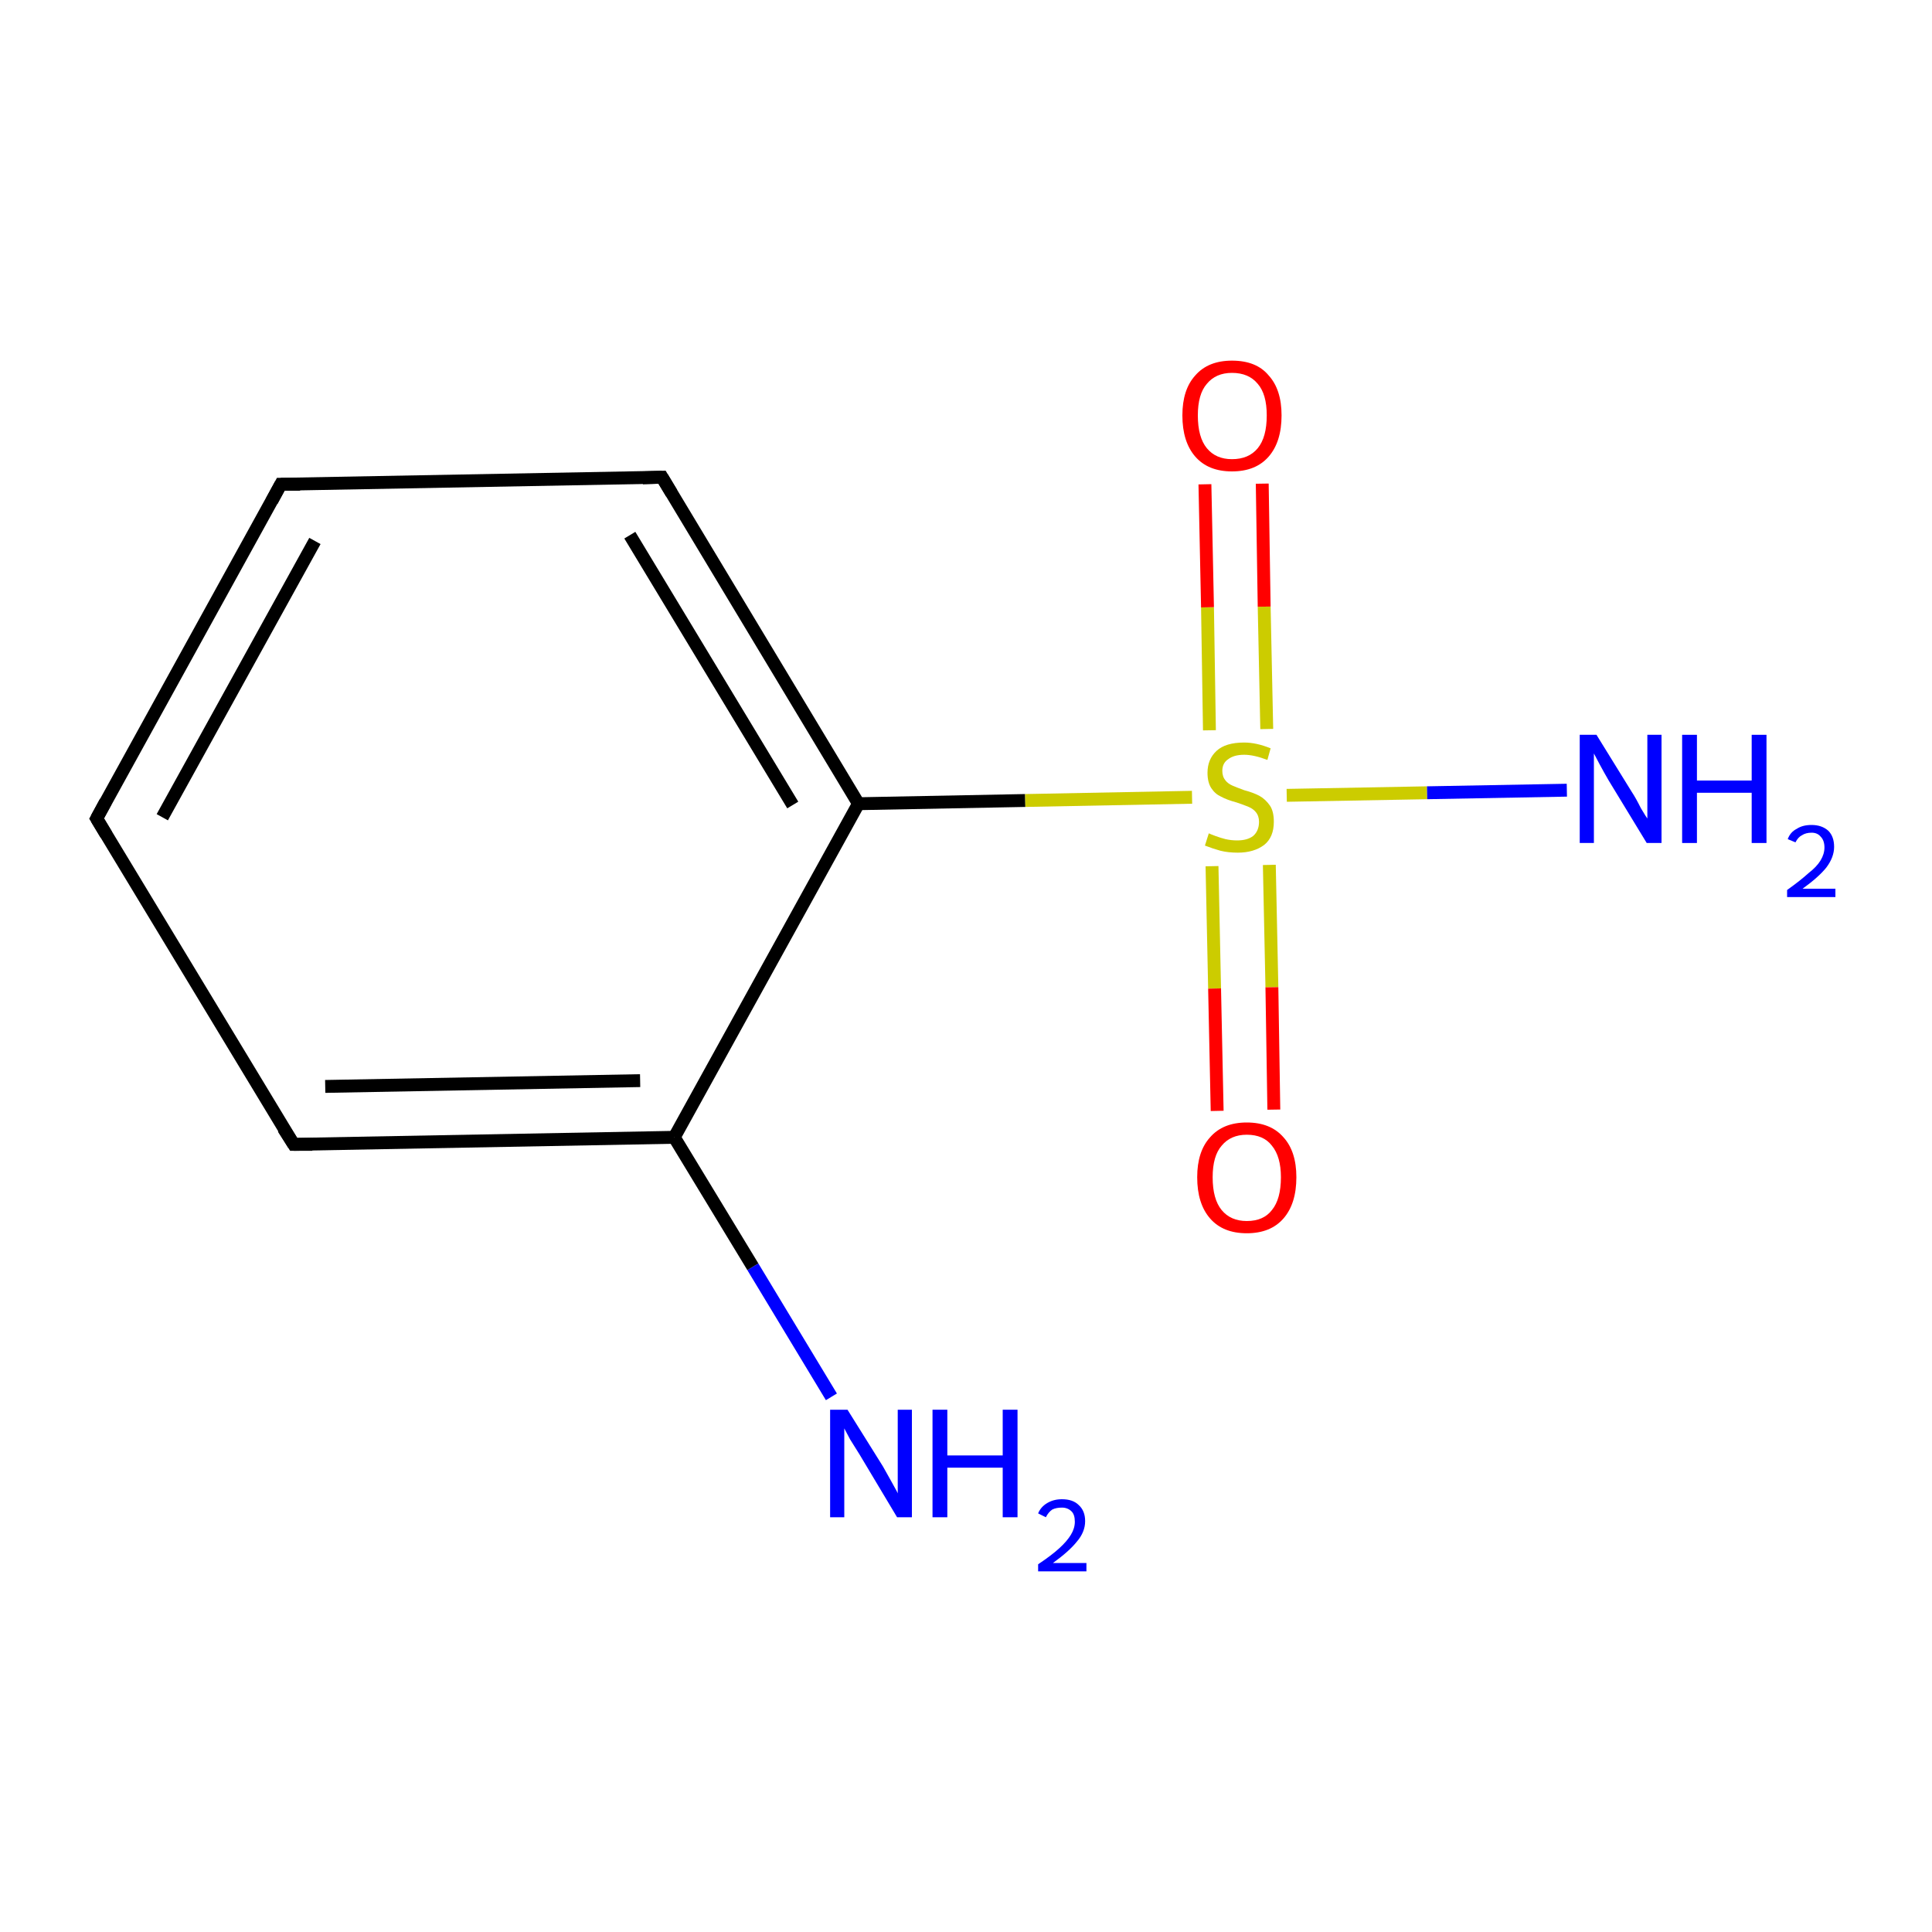 <?xml version='1.0' encoding='iso-8859-1'?>
<svg version='1.1' baseProfile='full'
              xmlns='http://www.w3.org/2000/svg'
                      xmlns:rdkit='http://www.rdkit.org/xml'
                      xmlns:xlink='http://www.w3.org/1999/xlink'
                  xml:space='preserve'
width='300px' height='300px' viewBox='0 0 300 300'>
<!-- END OF HEADER -->
<rect style='opacity:1.0;fill:#FFFFFF;stroke:none' width='300.0' height='300.0' x='0.0' y='0.0'> </rect>
<path class='bond-0 atom-0 atom-1' d='M 129.1,216.9 L 116.9,196.7' style='fill:none;fill-rule:evenodd;stroke:#0000FF;stroke-width:2.0px;stroke-linecap:butt;stroke-linejoin:miter;stroke-opacity:1' />
<path class='bond-0 atom-0 atom-1' d='M 116.9,196.7 L 104.7,176.6' style='fill:none;fill-rule:evenodd;stroke:#000000;stroke-width:2.0px;stroke-linecap:butt;stroke-linejoin:miter;stroke-opacity:1' />
<path class='bond-1 atom-1 atom-2' d='M 104.7,176.6 L 45.6,177.7' style='fill:none;fill-rule:evenodd;stroke:#000000;stroke-width:2.0px;stroke-linecap:butt;stroke-linejoin:miter;stroke-opacity:1' />
<path class='bond-1 atom-1 atom-2' d='M 99.4,167.8 L 50.5,168.7' style='fill:none;fill-rule:evenodd;stroke:#000000;stroke-width:2.0px;stroke-linecap:butt;stroke-linejoin:miter;stroke-opacity:1' />
<path class='bond-2 atom-2 atom-3' d='M 45.6,177.7 L 15.0,127.1' style='fill:none;fill-rule:evenodd;stroke:#000000;stroke-width:2.0px;stroke-linecap:butt;stroke-linejoin:miter;stroke-opacity:1' />
<path class='bond-3 atom-3 atom-4' d='M 15.0,127.1 L 43.6,75.2' style='fill:none;fill-rule:evenodd;stroke:#000000;stroke-width:2.0px;stroke-linecap:butt;stroke-linejoin:miter;stroke-opacity:1' />
<path class='bond-3 atom-3 atom-4' d='M 25.2,126.9 L 48.9,84.0' style='fill:none;fill-rule:evenodd;stroke:#000000;stroke-width:2.0px;stroke-linecap:butt;stroke-linejoin:miter;stroke-opacity:1' />
<path class='bond-4 atom-4 atom-5' d='M 43.6,75.2 L 102.8,74.1' style='fill:none;fill-rule:evenodd;stroke:#000000;stroke-width:2.0px;stroke-linecap:butt;stroke-linejoin:miter;stroke-opacity:1' />
<path class='bond-5 atom-5 atom-6' d='M 102.8,74.1 L 133.3,124.8' style='fill:none;fill-rule:evenodd;stroke:#000000;stroke-width:2.0px;stroke-linecap:butt;stroke-linejoin:miter;stroke-opacity:1' />
<path class='bond-5 atom-5 atom-6' d='M 97.8,83.1 L 123.1,125.0' style='fill:none;fill-rule:evenodd;stroke:#000000;stroke-width:2.0px;stroke-linecap:butt;stroke-linejoin:miter;stroke-opacity:1' />
<path class='bond-6 atom-6 atom-7' d='M 133.3,124.8 L 159.2,124.3' style='fill:none;fill-rule:evenodd;stroke:#000000;stroke-width:2.0px;stroke-linecap:butt;stroke-linejoin:miter;stroke-opacity:1' />
<path class='bond-6 atom-6 atom-7' d='M 159.2,124.3 L 185.1,123.8' style='fill:none;fill-rule:evenodd;stroke:#CCCC00;stroke-width:2.0px;stroke-linecap:butt;stroke-linejoin:miter;stroke-opacity:1' />
<path class='bond-7 atom-7 atom-8' d='M 199.8,123.5 L 221.6,123.1' style='fill:none;fill-rule:evenodd;stroke:#CCCC00;stroke-width:2.0px;stroke-linecap:butt;stroke-linejoin:miter;stroke-opacity:1' />
<path class='bond-7 atom-7 atom-8' d='M 221.6,123.1 L 243.3,122.7' style='fill:none;fill-rule:evenodd;stroke:#0000FF;stroke-width:2.0px;stroke-linecap:butt;stroke-linejoin:miter;stroke-opacity:1' />
<path class='bond-8 atom-7 atom-9' d='M 196.7,113.2 L 196.3,94.2' style='fill:none;fill-rule:evenodd;stroke:#CCCC00;stroke-width:2.0px;stroke-linecap:butt;stroke-linejoin:miter;stroke-opacity:1' />
<path class='bond-8 atom-7 atom-9' d='M 196.3,94.2 L 196.0,75.1' style='fill:none;fill-rule:evenodd;stroke:#FF0000;stroke-width:2.0px;stroke-linecap:butt;stroke-linejoin:miter;stroke-opacity:1' />
<path class='bond-8 atom-7 atom-9' d='M 187.8,113.4 L 187.5,94.3' style='fill:none;fill-rule:evenodd;stroke:#CCCC00;stroke-width:2.0px;stroke-linecap:butt;stroke-linejoin:miter;stroke-opacity:1' />
<path class='bond-8 atom-7 atom-9' d='M 187.5,94.3 L 187.1,75.2' style='fill:none;fill-rule:evenodd;stroke:#FF0000;stroke-width:2.0px;stroke-linecap:butt;stroke-linejoin:miter;stroke-opacity:1' />
<path class='bond-9 atom-7 atom-10' d='M 188.2,134.5 L 188.6,153.5' style='fill:none;fill-rule:evenodd;stroke:#CCCC00;stroke-width:2.0px;stroke-linecap:butt;stroke-linejoin:miter;stroke-opacity:1' />
<path class='bond-9 atom-7 atom-10' d='M 188.6,153.5 L 189.0,172.5' style='fill:none;fill-rule:evenodd;stroke:#FF0000;stroke-width:2.0px;stroke-linecap:butt;stroke-linejoin:miter;stroke-opacity:1' />
<path class='bond-9 atom-7 atom-10' d='M 197.1,134.3 L 197.5,153.3' style='fill:none;fill-rule:evenodd;stroke:#CCCC00;stroke-width:2.0px;stroke-linecap:butt;stroke-linejoin:miter;stroke-opacity:1' />
<path class='bond-9 atom-7 atom-10' d='M 197.5,153.3 L 197.8,172.3' style='fill:none;fill-rule:evenodd;stroke:#FF0000;stroke-width:2.0px;stroke-linecap:butt;stroke-linejoin:miter;stroke-opacity:1' />
<path class='bond-10 atom-6 atom-1' d='M 133.3,124.8 L 104.7,176.6' style='fill:none;fill-rule:evenodd;stroke:#000000;stroke-width:2.0px;stroke-linecap:butt;stroke-linejoin:miter;stroke-opacity:1' />
<path d='M 48.5,177.7 L 45.6,177.7 L 44.0,175.2' style='fill:none;stroke:#000000;stroke-width:2.0px;stroke-linecap:butt;stroke-linejoin:miter;stroke-miterlimit:10;stroke-opacity:1;' />
<path d='M 16.5,129.6 L 15.0,127.1 L 16.4,124.5' style='fill:none;stroke:#000000;stroke-width:2.0px;stroke-linecap:butt;stroke-linejoin:miter;stroke-miterlimit:10;stroke-opacity:1;' />
<path d='M 42.2,77.8 L 43.6,75.2 L 46.6,75.2' style='fill:none;stroke:#000000;stroke-width:2.0px;stroke-linecap:butt;stroke-linejoin:miter;stroke-miterlimit:10;stroke-opacity:1;' />
<path d='M 99.8,74.2 L 102.8,74.1 L 104.3,76.6' style='fill:none;stroke:#000000;stroke-width:2.0px;stroke-linecap:butt;stroke-linejoin:miter;stroke-miterlimit:10;stroke-opacity:1;' />
<path class='atom-0' d='M 131.6 218.9
L 137.1 227.7
Q 137.6 228.6, 138.5 230.2
Q 139.4 231.8, 139.4 231.9
L 139.4 218.9
L 141.6 218.9
L 141.6 235.6
L 139.3 235.6
L 133.5 225.9
Q 132.8 224.8, 132.0 223.5
Q 131.3 222.2, 131.1 221.8
L 131.1 235.6
L 128.9 235.6
L 128.9 218.9
L 131.6 218.9
' fill='#0000FF'/>
<path class='atom-0' d='M 144.8 218.9
L 147.1 218.9
L 147.1 226.0
L 155.7 226.0
L 155.7 218.9
L 158.0 218.9
L 158.0 235.6
L 155.7 235.6
L 155.7 227.9
L 147.1 227.9
L 147.1 235.6
L 144.8 235.6
L 144.8 218.9
' fill='#0000FF'/>
<path class='atom-0' d='M 161.2 235.0
Q 161.6 234.0, 162.6 233.4
Q 163.6 232.8, 164.9 232.8
Q 166.6 232.8, 167.5 233.7
Q 168.5 234.6, 168.5 236.2
Q 168.5 237.9, 167.2 239.4
Q 166.0 240.9, 163.5 242.7
L 168.7 242.7
L 168.7 244.0
L 161.2 244.0
L 161.2 242.9
Q 163.3 241.5, 164.5 240.4
Q 165.7 239.3, 166.3 238.3
Q 166.9 237.3, 166.9 236.3
Q 166.9 235.2, 166.4 234.7
Q 165.8 234.1, 164.9 234.1
Q 164.0 234.1, 163.4 234.4
Q 162.8 234.8, 162.4 235.6
L 161.2 235.0
' fill='#0000FF'/>
<path class='atom-7' d='M 187.7 129.4
Q 187.9 129.5, 188.7 129.8
Q 189.5 130.1, 190.3 130.3
Q 191.2 130.5, 192.1 130.5
Q 193.7 130.5, 194.6 129.8
Q 195.5 129.0, 195.5 127.6
Q 195.5 126.7, 195.0 126.1
Q 194.6 125.6, 193.9 125.3
Q 193.2 125.0, 192.0 124.6
Q 190.5 124.2, 189.6 123.7
Q 188.7 123.3, 188.1 122.4
Q 187.5 121.5, 187.5 120.0
Q 187.5 117.9, 188.9 116.6
Q 190.3 115.3, 193.2 115.3
Q 195.1 115.3, 197.3 116.2
L 196.8 118.0
Q 194.7 117.2, 193.2 117.2
Q 191.6 117.2, 190.7 117.9
Q 189.8 118.5, 189.8 119.7
Q 189.8 120.6, 190.3 121.2
Q 190.7 121.7, 191.4 122.0
Q 192.1 122.3, 193.2 122.7
Q 194.7 123.1, 195.6 123.6
Q 196.5 124.1, 197.2 125.1
Q 197.8 126.0, 197.8 127.6
Q 197.8 130.0, 196.3 131.2
Q 194.7 132.4, 192.2 132.4
Q 190.7 132.4, 189.5 132.1
Q 188.4 131.8, 187.1 131.3
L 187.7 129.4
' fill='#CCCC00'/>
<path class='atom-8' d='M 247.9 114.1
L 253.4 123.0
Q 254.0 123.9, 254.8 125.5
Q 255.7 127.0, 255.8 127.1
L 255.8 114.1
L 258.0 114.1
L 258.0 130.9
L 255.7 130.9
L 249.8 121.2
Q 249.1 120.0, 248.4 118.7
Q 247.7 117.4, 247.5 117.0
L 247.5 130.9
L 245.3 130.9
L 245.3 114.1
L 247.9 114.1
' fill='#0000FF'/>
<path class='atom-8' d='M 261.2 114.1
L 263.5 114.1
L 263.5 121.2
L 272.0 121.2
L 272.0 114.1
L 274.3 114.1
L 274.3 130.9
L 272.0 130.9
L 272.0 123.1
L 263.5 123.1
L 263.5 130.9
L 261.2 130.9
L 261.2 114.1
' fill='#0000FF'/>
<path class='atom-8' d='M 277.6 130.3
Q 278.0 129.2, 279.0 128.7
Q 279.9 128.1, 281.3 128.1
Q 282.9 128.1, 283.9 129.0
Q 284.8 129.9, 284.8 131.5
Q 284.8 133.1, 283.6 134.7
Q 282.4 136.2, 279.9 138.0
L 285.0 138.0
L 285.0 139.3
L 277.5 139.3
L 277.5 138.2
Q 279.6 136.7, 280.8 135.6
Q 282.1 134.6, 282.7 133.6
Q 283.3 132.6, 283.3 131.6
Q 283.3 130.5, 282.7 129.9
Q 282.2 129.3, 281.3 129.3
Q 280.4 129.3, 279.8 129.7
Q 279.2 130.0, 278.8 130.8
L 277.6 130.3
' fill='#0000FF'/>
<path class='atom-9' d='M 183.6 64.5
Q 183.6 60.5, 185.6 58.3
Q 187.6 56.0, 191.3 56.0
Q 195.1 56.0, 197.0 58.3
Q 199.0 60.5, 199.0 64.5
Q 199.0 68.6, 197.0 70.9
Q 195.0 73.2, 191.3 73.2
Q 187.6 73.2, 185.6 70.9
Q 183.6 68.6, 183.6 64.5
M 191.3 71.3
Q 193.9 71.3, 195.3 69.6
Q 196.7 67.9, 196.7 64.5
Q 196.7 61.2, 195.3 59.6
Q 193.9 57.9, 191.3 57.9
Q 188.8 57.9, 187.4 59.6
Q 186.0 61.2, 186.0 64.5
Q 186.0 67.9, 187.4 69.6
Q 188.8 71.3, 191.3 71.3
' fill='#FF0000'/>
<path class='atom-10' d='M 185.9 182.8
Q 185.9 178.8, 187.9 176.6
Q 189.9 174.3, 193.6 174.3
Q 197.3 174.3, 199.3 176.6
Q 201.3 178.8, 201.3 182.8
Q 201.3 186.9, 199.3 189.2
Q 197.3 191.5, 193.6 191.5
Q 189.9 191.5, 187.9 189.2
Q 185.9 186.9, 185.9 182.8
M 193.6 189.6
Q 196.2 189.6, 197.5 187.9
Q 198.9 186.2, 198.9 182.8
Q 198.9 179.6, 197.5 177.9
Q 196.2 176.2, 193.6 176.2
Q 191.1 176.2, 189.7 177.9
Q 188.3 179.5, 188.3 182.8
Q 188.3 186.2, 189.7 187.9
Q 191.1 189.6, 193.6 189.6
' fill='#FF0000'/>
</svg>
